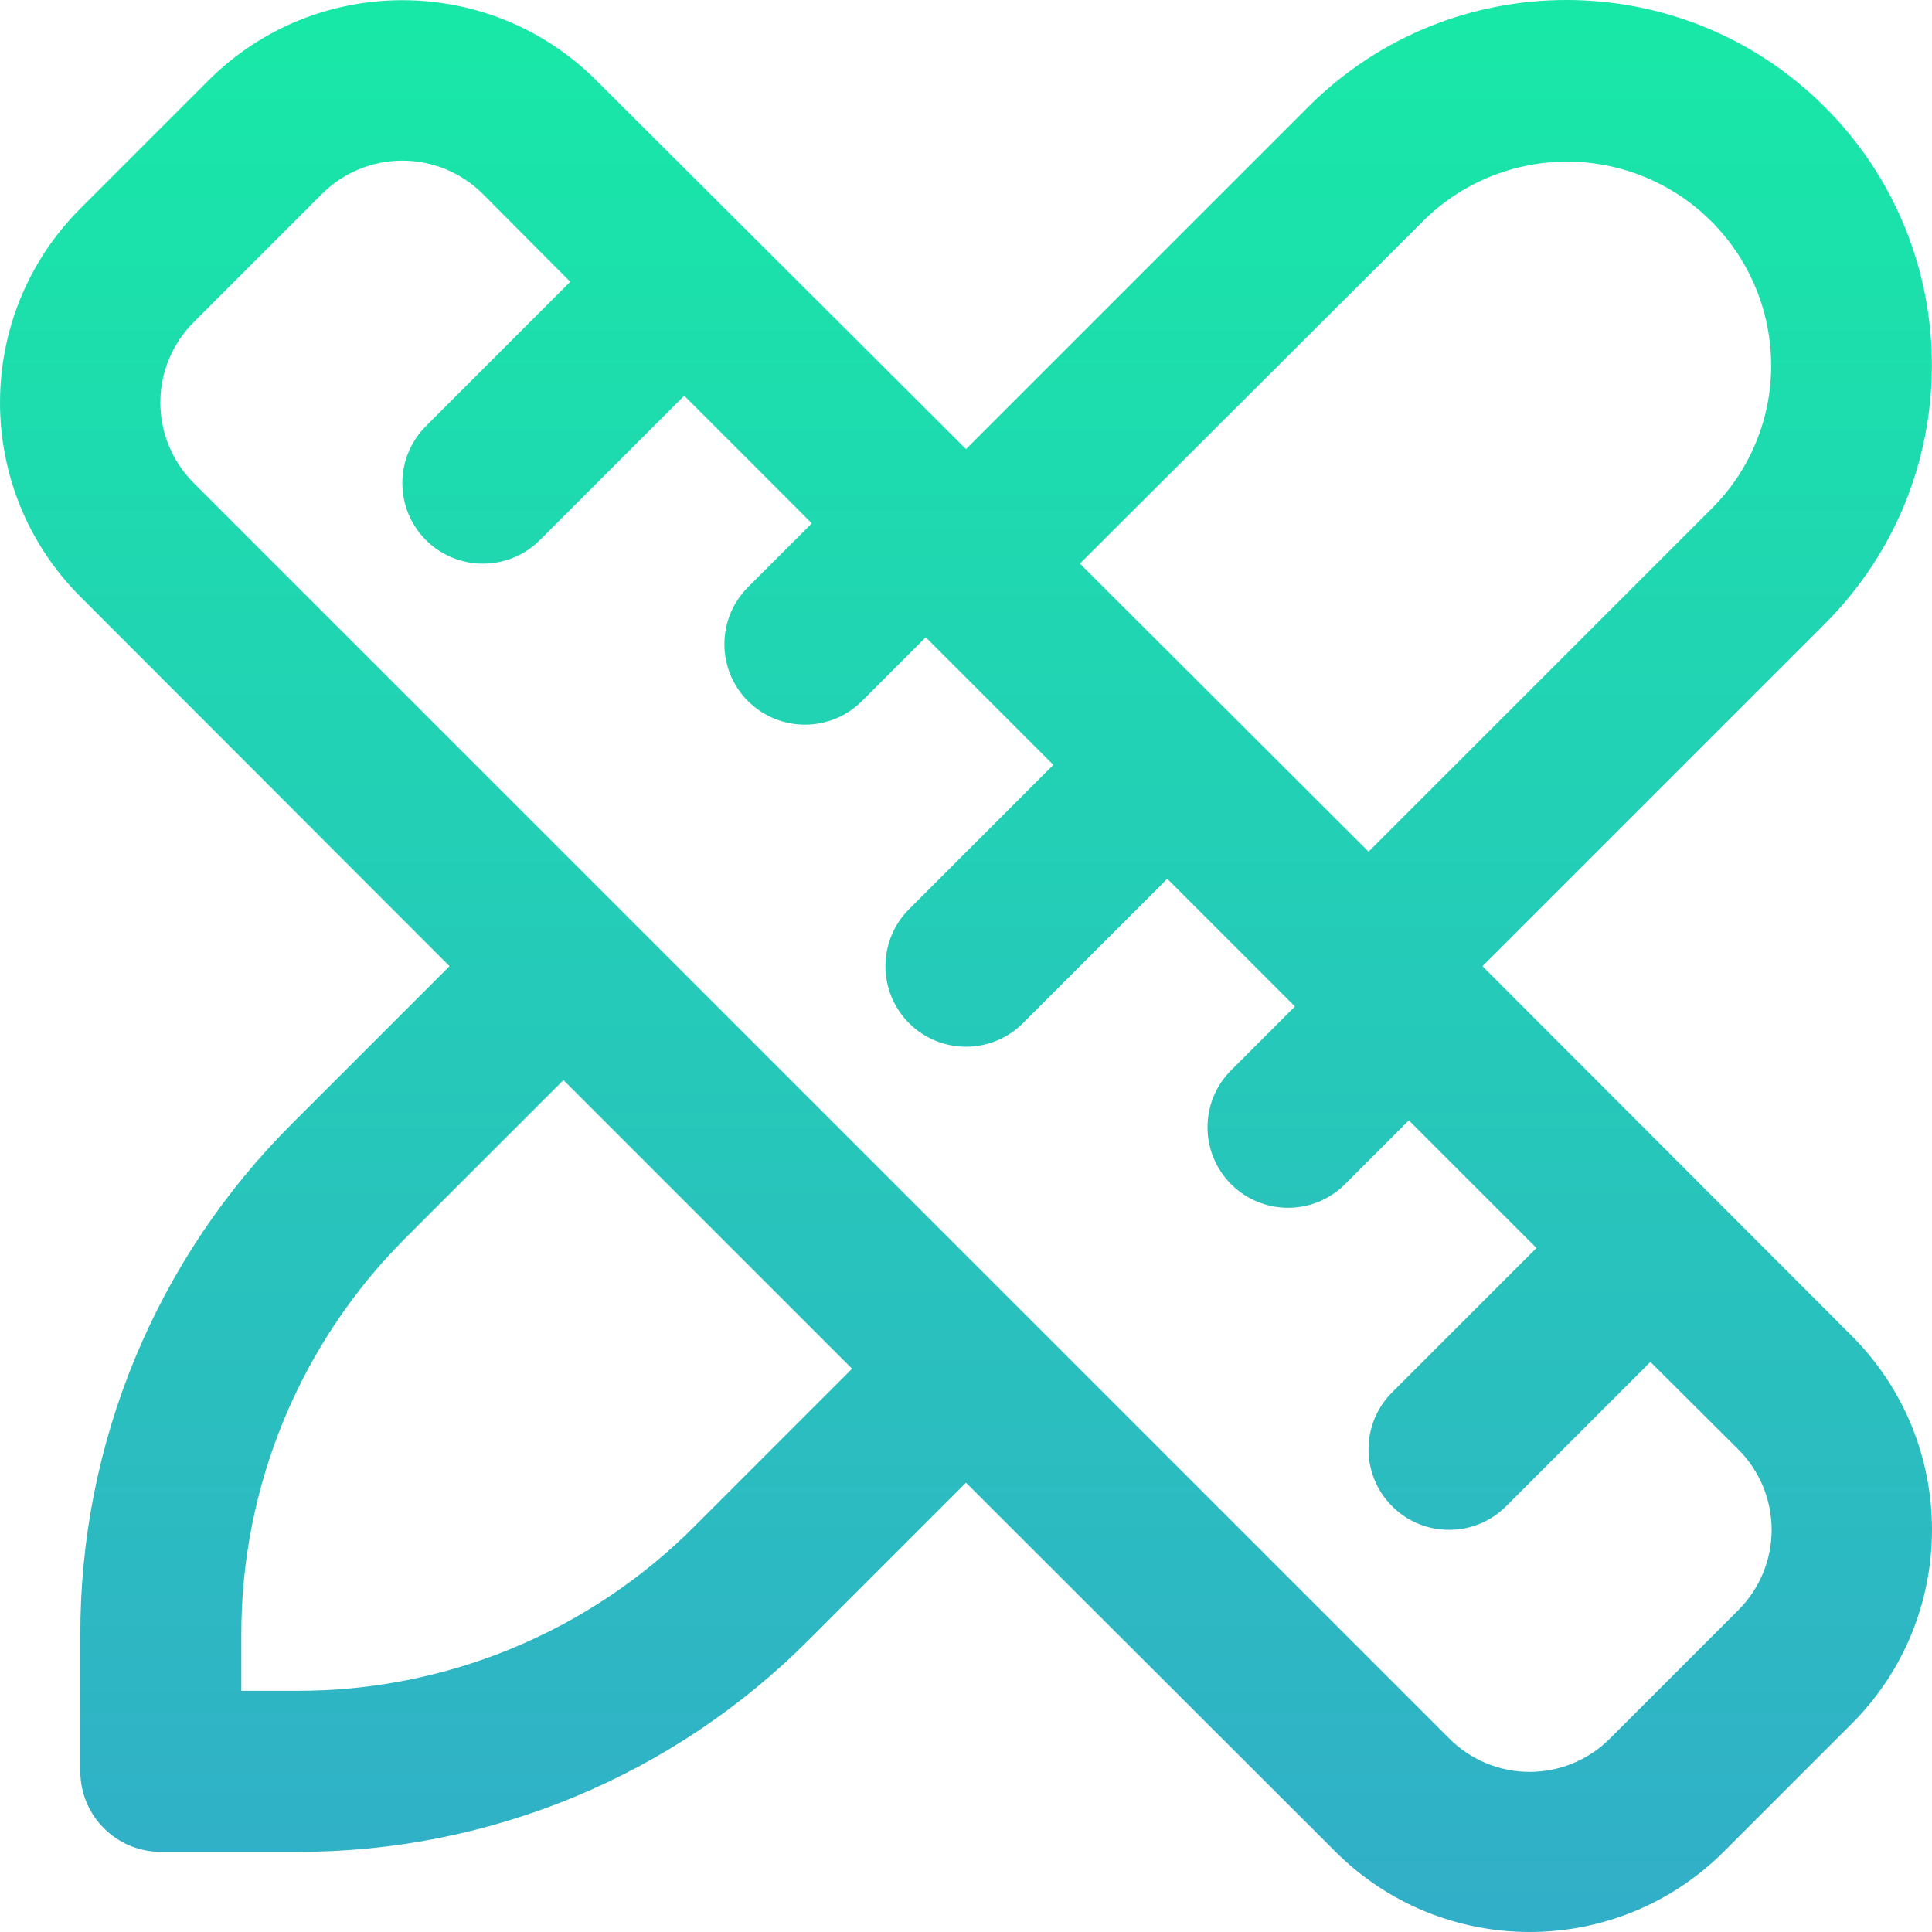 <?xml version="1.0" encoding="UTF-8" standalone="no"?>
<svg width="33px" height="33px" viewBox="0 0 33 33" version="1.1" xmlns="http://www.w3.org/2000/svg" xmlns:xlink="http://www.w3.org/1999/xlink">
    <!-- Generator: Sketch 50.2 (55047) - http://www.bohemiancoding.com/sketch -->
    <title>projektowanie-graficzne-ico</title>
    <desc>Created with Sketch.</desc>
    <defs>
        <linearGradient x1="50%" y1="100%" x2="50%" y2="-2.48949813e-15%" id="linearGradient-1">
            <stop stop-color="#32ADC9" offset="0%"></stop>
            <stop stop-color="#17EAA6" offset="100%"></stop>
        </linearGradient>
    </defs>
    <g id="Page-1" stroke="none" stroke-width="1" fill="none" fill-rule="evenodd">
        <g id="Home" transform="translate(-363, -7309)" fill="url(#linearGradient-1)" fill-rule="nonzero">
            <g id="Wdrozenia" transform="translate(0, 7000)">
                <g id="projektowanie-graficzne-ico" transform="translate(363, 309)">
                    <path d="M31.628,22.816 L25.322,16.503 L31.167,10.658 C33.606,8.222 33.609,4.27 31.173,1.831 C28.736,-0.608 24.784,-0.611 22.345,1.826 L16.5,7.671 L10.187,1.375 C8.356,-0.454 5.39,-0.454 3.559,1.375 L1.372,3.562 C-0.457,5.393 -0.457,8.36 1.372,10.191 L7.678,16.503 L4.996,19.185 C2.668,21.501 1.363,24.651 1.372,27.935 L1.372,30.256 C1.372,31.015 1.988,31.631 2.747,31.631 L5.068,31.631 C8.352,31.64 11.502,30.335 13.818,28.007 L16.5,25.325 L22.813,31.631 C24.645,33.456 27.609,33.456 29.441,31.631 L31.628,29.444 C33.457,27.613 33.457,24.647 31.628,22.816 Z M24.301,3.782 C25.297,2.786 26.794,2.487 28.096,3.024 C29.398,3.561 30.249,4.829 30.253,6.237 C30.255,7.164 29.884,8.053 29.221,8.702 L23.376,14.547 L18.446,9.627 L24.301,3.782 Z M11.872,26.061 C10.072,27.872 7.622,28.888 5.068,28.88 L4.122,28.88 L4.122,27.935 C4.115,25.381 5.13,22.931 6.942,21.131 L9.624,18.449 L14.554,23.379 L11.872,26.061 Z M29.689,27.505 L27.502,29.692 C27.139,30.059 26.644,30.265 26.127,30.265 C25.61,30.265 25.115,30.059 24.752,29.692 L3.311,8.252 C2.945,7.888 2.739,7.393 2.739,6.876 C2.739,6.36 2.945,5.865 3.311,5.501 L5.498,3.314 C5.862,2.949 6.357,2.744 6.873,2.744 C7.389,2.744 7.884,2.949 8.248,3.314 L9.74,4.813 L7.275,7.279 C6.738,7.816 6.738,8.687 7.275,9.225 C7.813,9.762 8.684,9.762 9.221,9.225 L11.687,6.759 L13.866,8.939 L12.776,10.029 C12.239,10.566 12.239,11.438 12.776,11.975 C13.314,12.512 14.185,12.512 14.722,11.975 L15.812,10.885 L17.992,13.065 L15.527,15.53 C14.99,16.067 14.99,16.939 15.527,17.476 C16.064,18.013 16.936,18.013 17.473,17.476 L19.938,15.011 L22.118,17.191 L21.028,18.281 C20.491,18.818 20.491,19.689 21.028,20.227 C21.565,20.764 22.437,20.764 22.974,20.227 L24.064,19.137 L26.244,21.317 L23.779,23.782 C23.241,24.319 23.241,25.19 23.779,25.728 C24.316,26.265 25.187,26.265 25.725,25.728 L28.19,23.263 L29.689,24.755 C30.055,25.119 30.261,25.614 30.261,26.13 C30.261,26.646 30.055,27.141 29.689,27.505 Z" id="Shape"></path>
                </g>
            </g>
        </g>
    </g>
</svg>